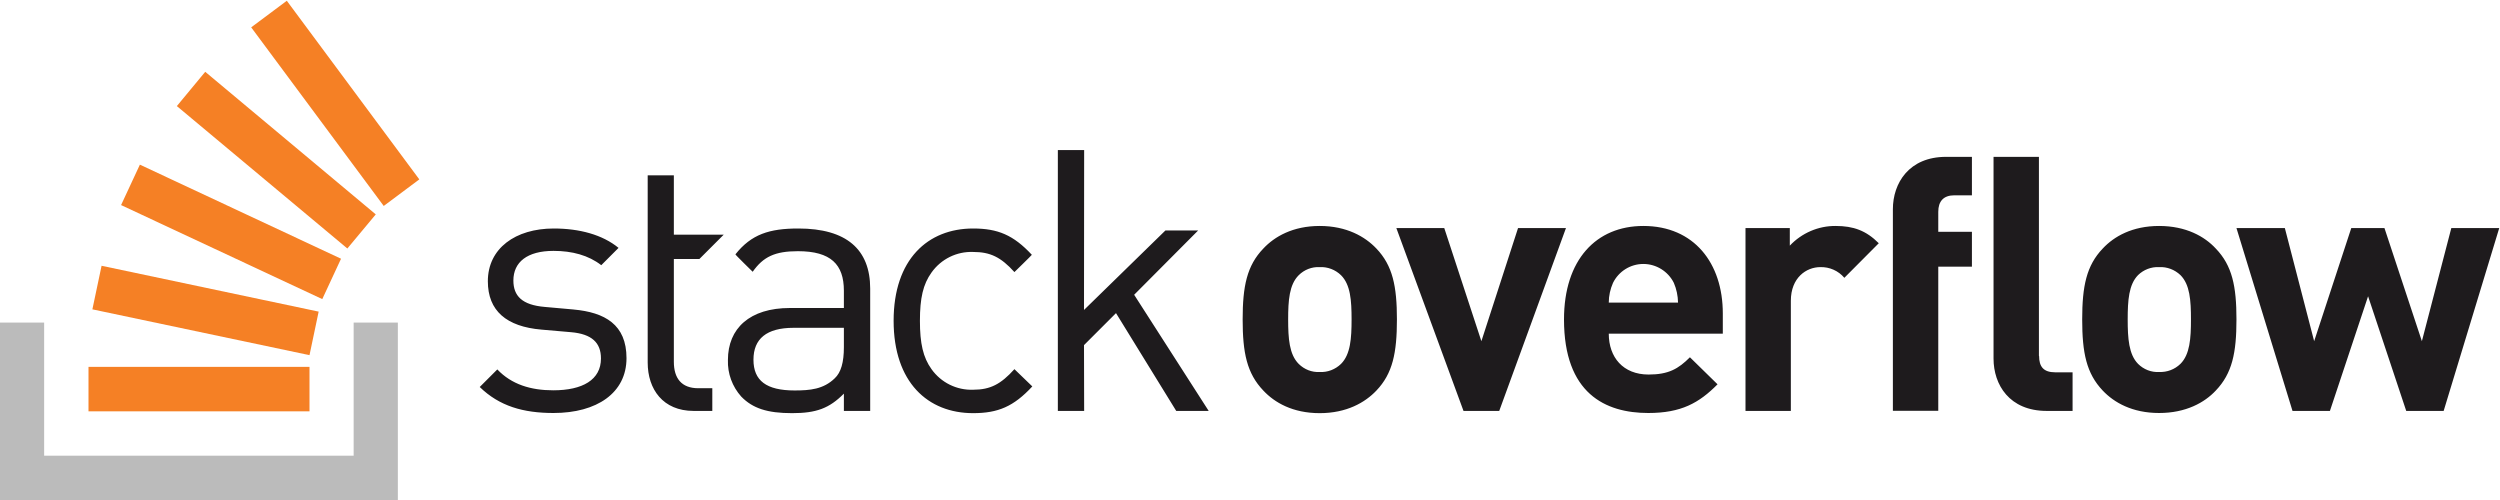 <?xml version="1.0" encoding="UTF-8"?>
<svg xmlns="http://www.w3.org/2000/svg" xmlns:xlink="http://www.w3.org/1999/xlink" width="65pt" height="13pt" viewBox="0 0 65 13" version="1.1">
<g id="surface1">
<path style=" stroke:none;fill-rule:nonzero;fill:rgb(11.765%,10.588%,11.373%);fill-opacity:1;" d="M 14.914 8.047 L 14.164 7.98 C 13.574 7.93 13.348 7.695 13.348 7.293 C 13.348 6.816 13.707 6.523 14.391 6.523 C 14.875 6.523 15.301 6.637 15.633 6.895 L 16.082 6.445 C 15.664 6.102 15.066 5.941 14.398 5.941 C 13.402 5.941 12.684 6.457 12.684 7.312 C 12.684 8.082 13.168 8.492 14.078 8.57 L 14.848 8.637 C 15.387 8.684 15.625 8.91 15.625 9.32 C 15.625 9.875 15.148 10.148 14.383 10.148 C 13.801 10.148 13.301 9.996 12.93 9.605 L 12.473 10.062 C 12.984 10.559 13.602 10.738 14.391 10.738 C 15.52 10.738 16.289 10.215 16.289 9.312 C 16.289 8.438 15.727 8.121 14.91 8.047 Z M 20.754 5.941 C 20.008 5.941 19.535 6.09 19.121 6.613 C 19.113 6.621 19.57 7.066 19.57 7.066 C 19.844 6.676 20.148 6.531 20.746 6.531 C 21.602 6.531 21.941 6.875 21.941 7.559 L 21.941 8.008 L 20.539 8.008 C 19.492 8.008 18.926 8.539 18.926 9.359 C 18.914 9.711 19.039 10.051 19.273 10.312 C 19.57 10.617 19.949 10.742 20.594 10.742 C 21.223 10.742 21.562 10.617 21.941 10.234 L 21.941 10.684 L 22.625 10.684 L 22.625 7.504 C 22.625 6.484 22.008 5.941 20.758 5.941 Z M 21.941 9.027 C 21.941 9.418 21.867 9.684 21.703 9.836 C 21.41 10.121 21.059 10.152 20.66 10.152 C 19.922 10.152 19.59 9.895 19.59 9.352 C 19.59 8.809 19.93 8.523 20.633 8.523 L 21.941 8.523 Z M 25.301 6.551 C 25.746 6.551 26.023 6.684 26.375 7.074 C 26.375 7.074 26.832 6.629 26.828 6.625 C 26.348 6.109 25.941 5.941 25.301 5.941 C 24.125 5.941 23.234 6.742 23.234 8.34 C 23.234 9.941 24.125 10.742 25.301 10.742 C 25.949 10.742 26.355 10.57 26.84 10.047 L 26.375 9.598 C 26.023 9.988 25.75 10.133 25.301 10.133 C 24.875 10.148 24.469 9.949 24.219 9.598 C 24 9.293 23.918 8.93 23.918 8.34 C 23.918 7.75 24 7.391 24.219 7.086 C 24.469 6.734 24.875 6.535 25.301 6.551 Z M 31.152 5.992 L 30.301 5.992 L 28.184 8.059 L 28.188 3.902 L 27.504 3.902 L 27.504 10.684 L 28.188 10.684 L 28.184 8.973 L 29.016 8.141 L 30.582 10.684 L 31.426 10.684 L 29.488 7.664 Z M 34.312 5.875 C 33.613 5.875 33.137 6.152 32.848 6.461 C 32.418 6.906 32.309 7.445 32.309 8.305 C 32.309 9.172 32.418 9.707 32.848 10.156 C 33.137 10.465 33.609 10.742 34.312 10.742 C 35.012 10.742 35.492 10.465 35.785 10.156 C 36.211 9.711 36.32 9.172 36.32 8.305 C 36.32 7.445 36.211 6.906 35.785 6.461 C 35.492 6.152 35.012 5.875 34.312 5.875 Z M 34.867 9.461 C 34.719 9.605 34.516 9.684 34.312 9.672 C 34.109 9.684 33.91 9.605 33.766 9.461 C 33.52 9.215 33.492 8.797 33.492 8.305 C 33.492 7.812 33.52 7.402 33.766 7.156 C 33.91 7.012 34.109 6.934 34.312 6.945 C 34.516 6.934 34.719 7.012 34.867 7.156 C 35.113 7.402 35.141 7.812 35.141 8.305 C 35.141 8.797 35.113 9.215 34.867 9.461 Z M 39.469 5.93 L 38.516 8.871 L 37.551 5.93 L 36.305 5.93 L 38.051 10.684 L 38.98 10.684 L 40.715 5.93 Z M 42.727 5.875 C 41.5 5.875 40.664 6.754 40.664 8.305 C 40.664 10.23 41.738 10.738 42.855 10.738 C 43.711 10.738 44.176 10.477 44.656 9.992 L 43.938 9.289 C 43.637 9.59 43.383 9.738 42.863 9.738 C 42.199 9.738 41.828 9.289 41.828 8.676 L 44.793 8.676 L 44.793 8.148 C 44.793 6.844 44.047 5.875 42.727 5.875 Z M 41.828 7.867 C 41.828 7.691 41.867 7.516 41.938 7.355 C 42.086 7.055 42.391 6.863 42.727 6.863 C 43.062 6.863 43.371 7.055 43.52 7.355 C 43.59 7.516 43.625 7.691 43.629 7.867 Z M 46.535 6.387 L 46.535 5.93 L 45.383 5.93 L 45.383 10.684 L 46.562 10.684 L 46.562 7.82 C 46.562 7.219 46.965 6.945 47.328 6.945 C 47.566 6.938 47.797 7.039 47.953 7.223 L 48.848 6.324 C 48.52 5.996 48.191 5.875 47.727 5.875 C 47.277 5.871 46.844 6.059 46.535 6.387 Z M 49.215 5.438 L 49.215 10.68 L 50.395 10.68 L 50.395 6.934 L 51.27 6.934 L 51.27 6.027 L 50.395 6.027 L 50.395 5.508 C 50.395 5.234 50.531 5.078 50.812 5.078 L 51.27 5.078 L 51.27 4.078 L 50.598 4.078 C 49.633 4.078 49.215 4.762 49.215 5.438 Z M 56.137 5.875 C 55.438 5.875 54.965 6.148 54.672 6.461 C 54.246 6.906 54.137 7.445 54.137 8.305 C 54.137 9.172 54.246 9.707 54.672 10.156 C 54.965 10.465 55.438 10.738 56.137 10.738 C 56.836 10.738 57.32 10.465 57.609 10.156 C 58.039 9.707 58.148 9.172 58.148 8.305 C 58.148 7.445 58.039 6.906 57.609 6.461 C 57.32 6.148 56.836 5.875 56.137 5.875 Z M 56.691 9.461 C 56.543 9.605 56.344 9.68 56.137 9.672 C 55.934 9.684 55.734 9.605 55.59 9.461 C 55.348 9.215 55.32 8.797 55.32 8.305 C 55.32 7.809 55.348 7.398 55.59 7.152 C 55.734 7.012 55.934 6.934 56.137 6.945 C 56.344 6.934 56.543 7.012 56.691 7.152 C 56.938 7.398 56.965 7.809 56.965 8.305 C 56.965 8.797 56.938 9.215 56.691 9.461 Z M 63.734 5.93 L 62.969 8.871 L 61.996 5.93 L 61.133 5.93 L 60.168 8.871 L 59.406 5.93 L 58.148 5.93 L 59.605 10.684 L 60.578 10.684 L 61.57 7.703 L 62.562 10.684 L 63.535 10.684 L 64.98 5.93 Z M 53.012 9.254 L 53.012 4.078 L 51.832 4.078 L 51.832 9.324 C 51.832 10 52.242 10.684 53.215 10.684 L 53.887 10.684 L 53.887 9.68 L 53.434 9.68 C 53.133 9.68 53.016 9.535 53.016 9.254 Z M 18.184 6.734 L 18.816 6.102 L 17.52 6.102 L 17.52 4.559 L 16.84 4.559 L 16.84 9.426 C 16.84 10.121 17.238 10.684 18.035 10.684 L 18.52 10.684 L 18.52 10.094 L 18.156 10.094 C 17.719 10.094 17.52 9.836 17.52 9.406 L 17.52 6.734 Z M 18.184 6.734 "/>
<path style=" stroke:none;fill-rule:evenodd;fill:rgb(73.333%,73.333%,73.333%);fill-opacity:1;" d="M 9.195 8.387 L 10.344 8.387 L 10.344 13 L 0 13 L 0 8.387 L 1.148 8.387 L 1.148 11.848 L 9.195 11.848 Z M 9.195 8.387 "/>
<path style=" stroke:none;fill-rule:nonzero;fill:rgb(96.078%,50.196%,14.51%);fill-opacity:1;" d="M 2.402 8.043 L 8.047 9.234 L 8.285 8.102 L 2.641 6.91 Z M 3.148 5.332 L 8.379 7.777 L 8.867 6.727 L 3.637 4.281 Z M 4.598 2.758 L 9.031 6.461 L 9.77 5.574 L 5.336 1.867 Z M 7.457 0.02 L 6.531 0.711 L 9.977 5.355 L 10.902 4.664 Z M 2.301 10.695 L 8.047 10.695 L 8.047 9.539 L 2.301 9.539 Z M 2.301 10.695 "/>
</g>
</svg>
